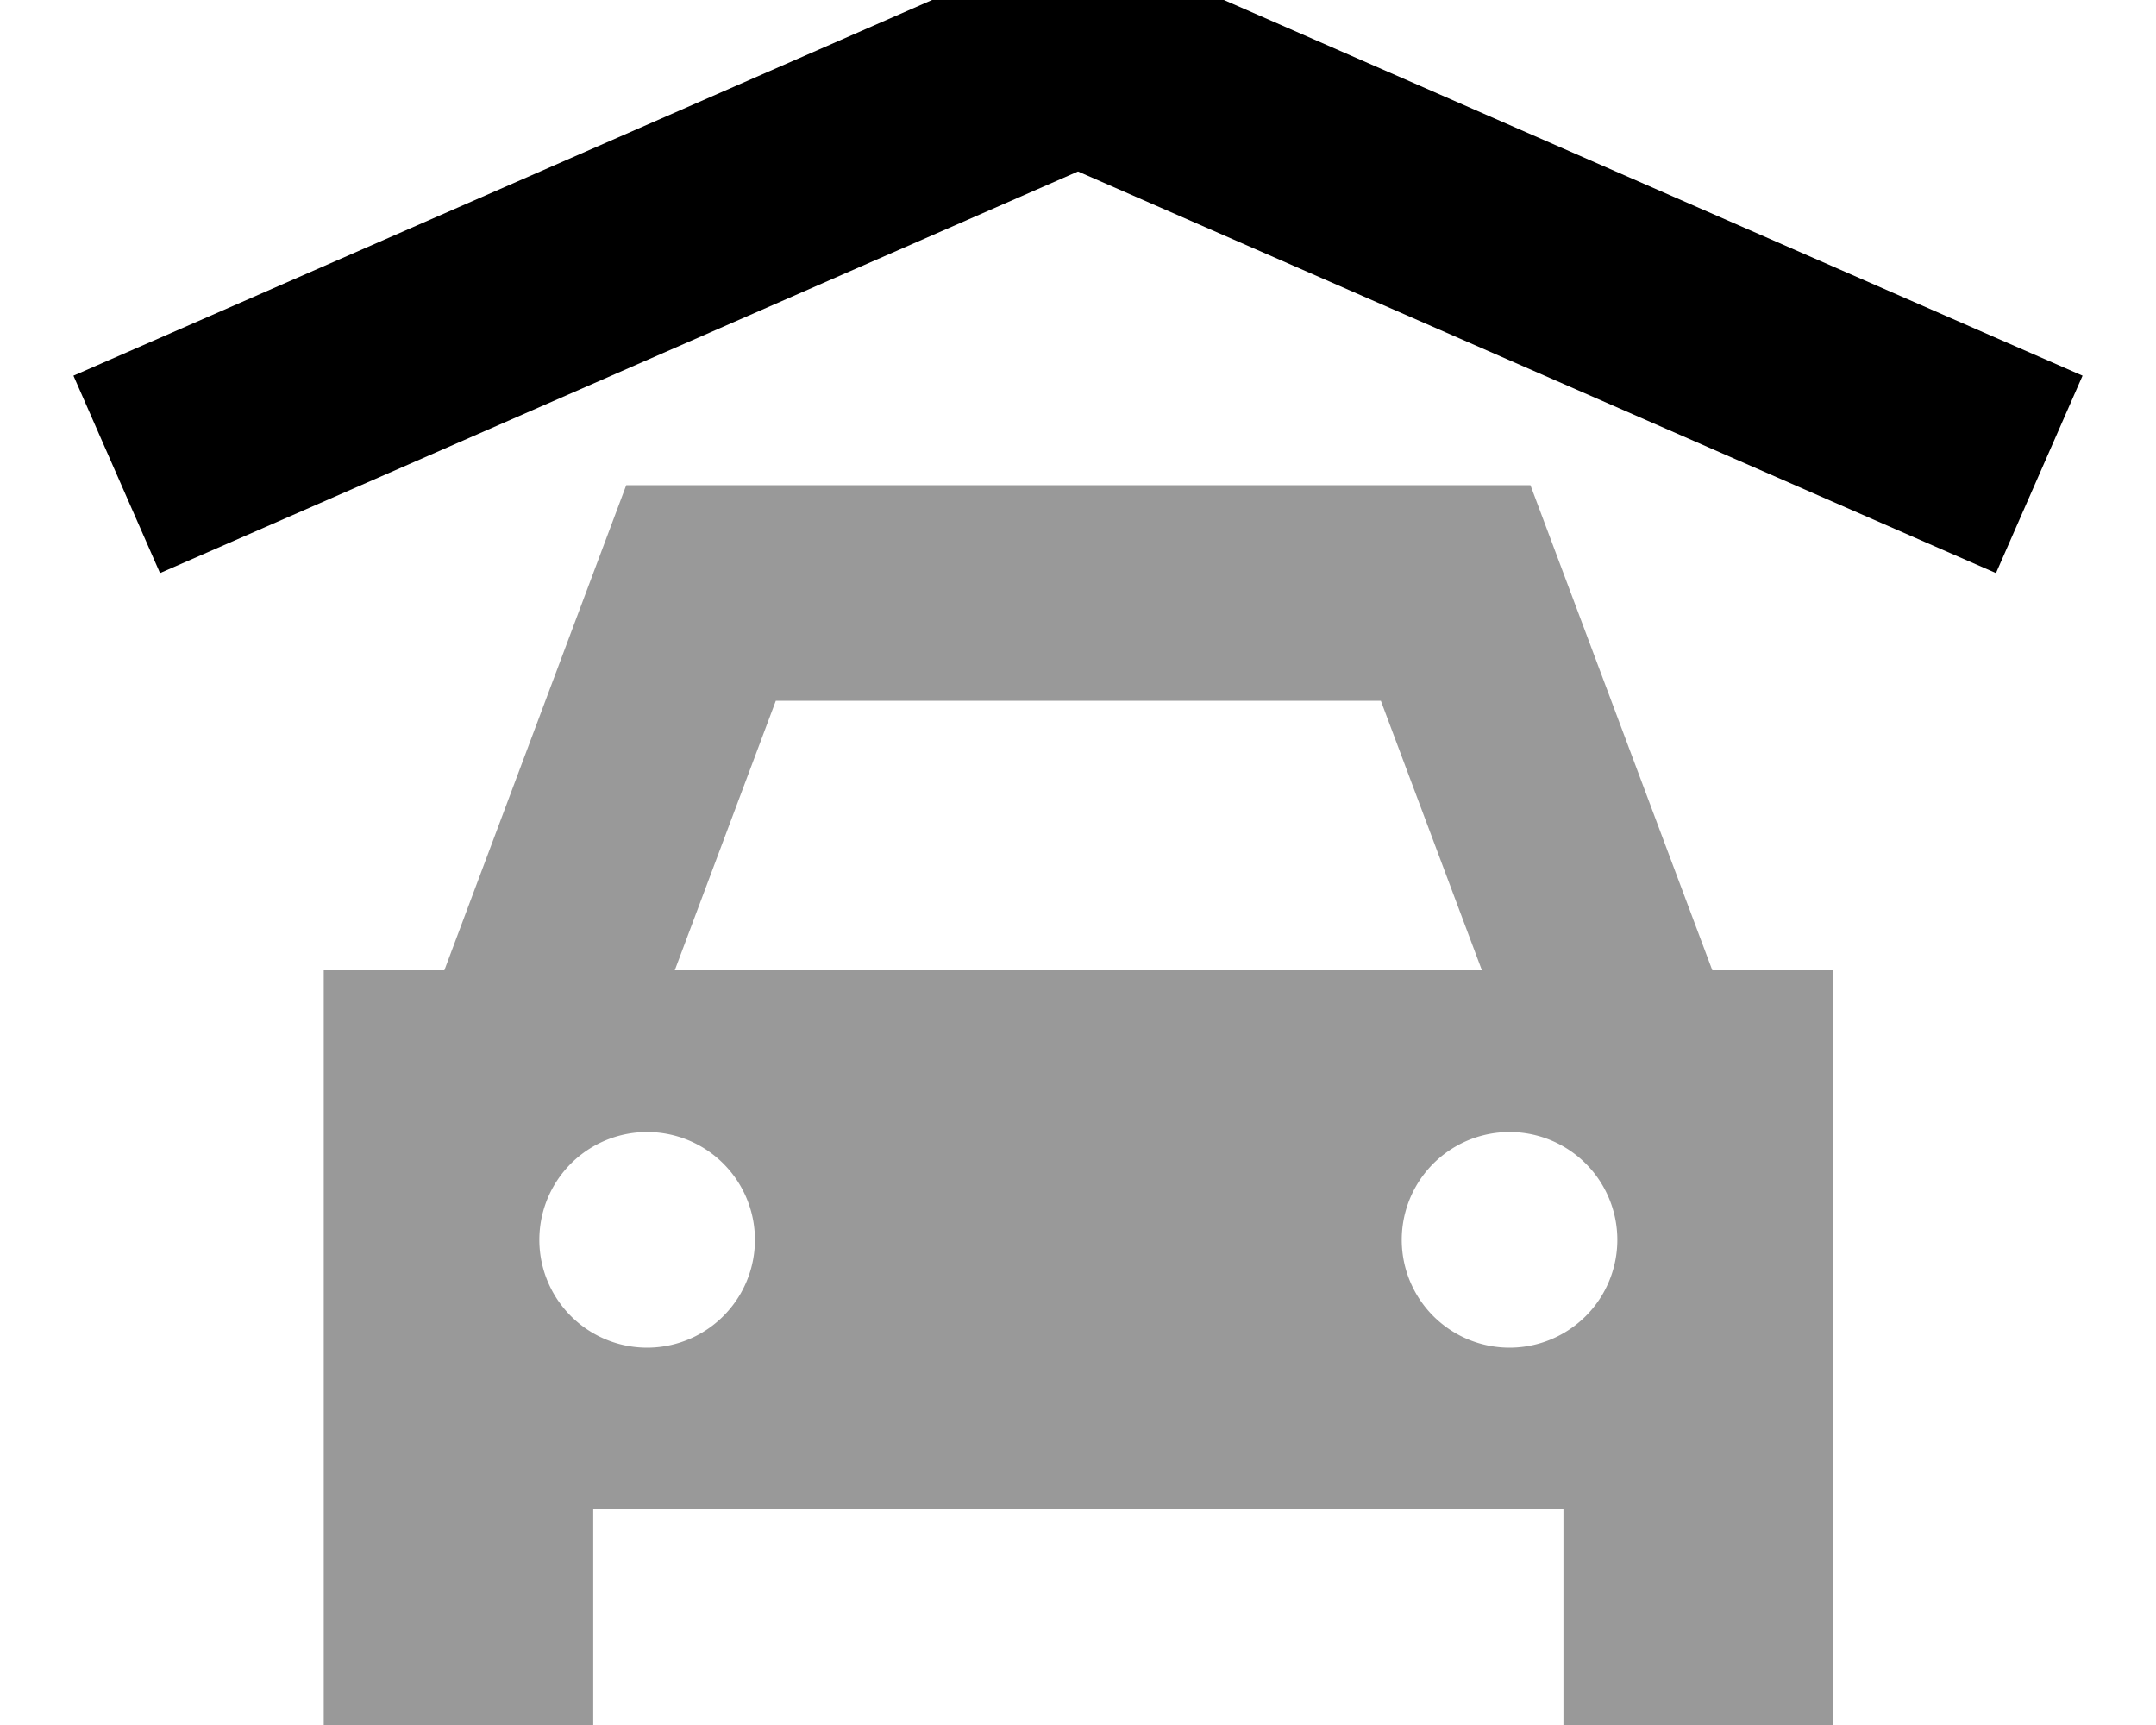 <svg xmlns="http://www.w3.org/2000/svg" viewBox="0 0 640 512"><!--! Font Awesome Pro 7.0.1 by @fontawesome - https://fontawesome.com License - https://fontawesome.com/license (Commercial License) Copyright 2025 Fonticons, Inc. --><path style="fill:currentColor;opacity:.4" d="M96.1 288l0 224 80 0 0-64 288 0 0 64 80 0 0-224-35.8 0-46.2-123.2-7.8-20.8-268.4 0-7.8 20.8-46.2 123.2-35.8 0zm128 80a32 32 0 1 1 -64 0 32 32 0 1 1 64 0zm-23.8-80l30-80 179.6 0 30 80-239.6 0zm279.8 80a32 32 0 1 1 -64 0 32 32 0 1 1 64 0z"/><path style="fill:currentColor;opacity:1" d="M320.1-18.9l12.8 5.6 256 112 29.3 12.8-25.7 58.6-29.3-12.8-243.2-106.4-243.2 106.4-29.3 12.8-25.7-58.6 29.3-12.8 256-112 12.8-5.6z"/></svg>